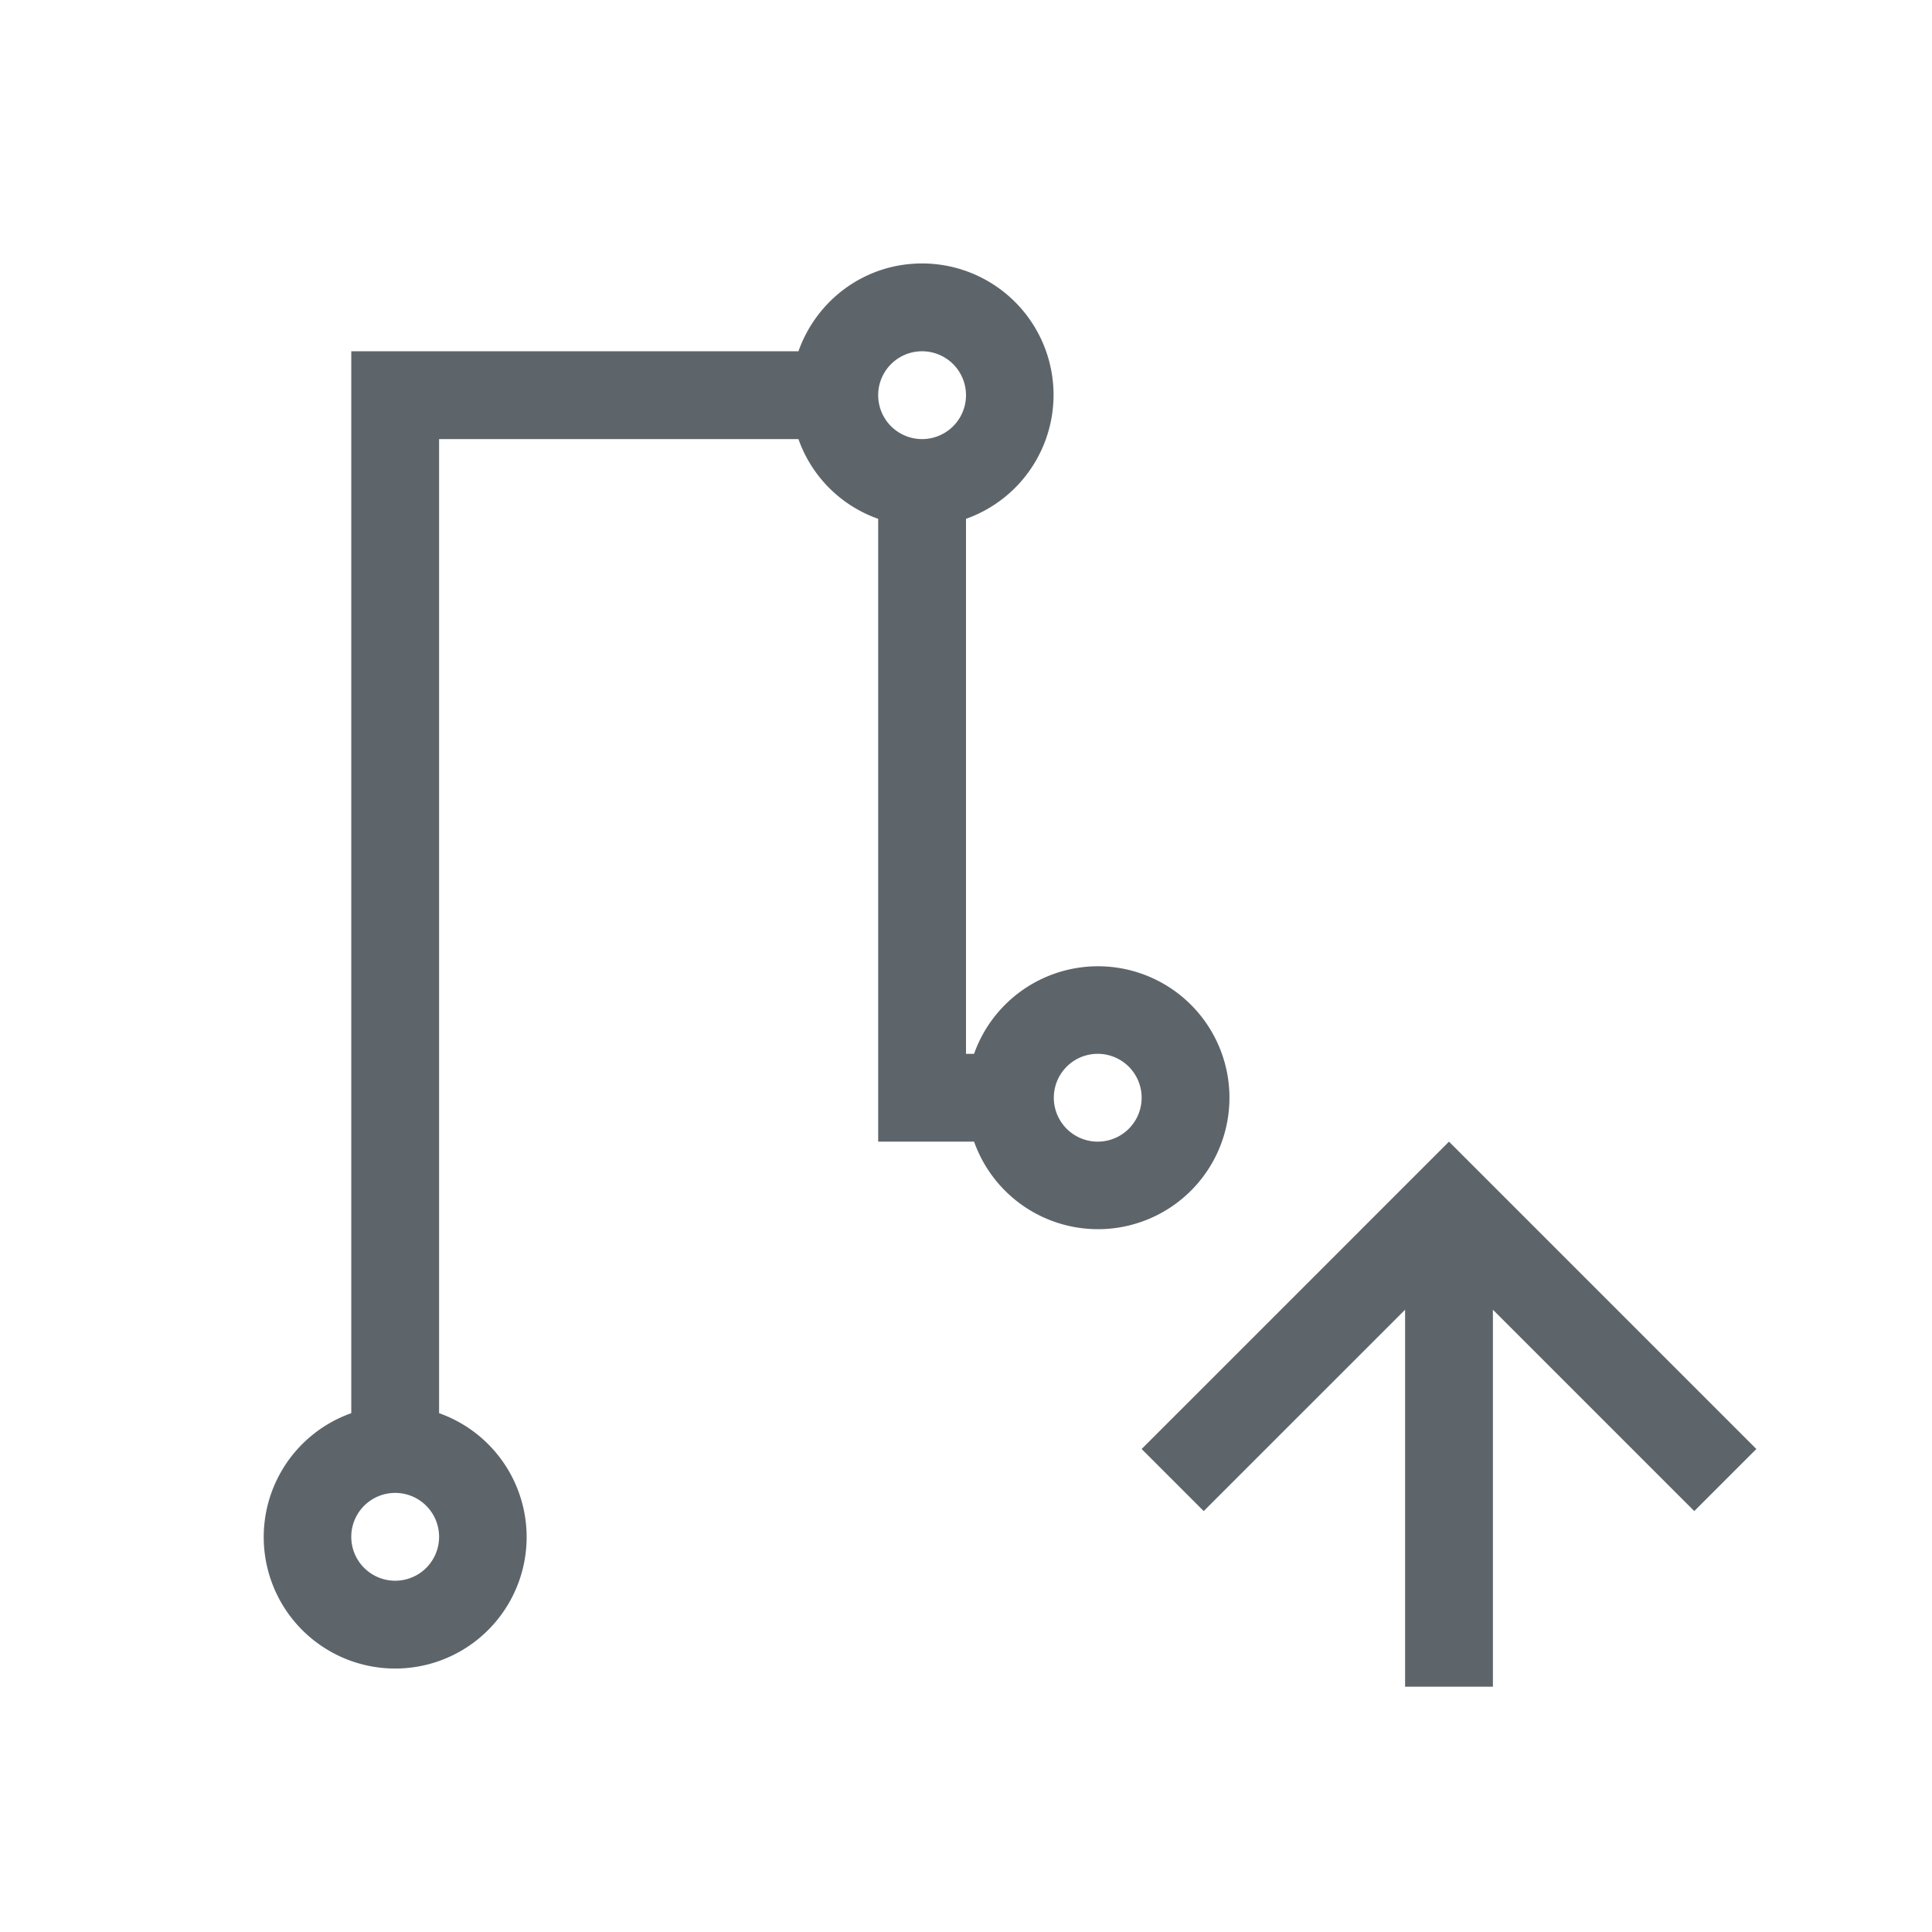 <svg xmlns="http://www.w3.org/2000/svg" viewBox="0 0 22 22"><defs id="defs3051"><style type="text/css" id="current-color-scheme"></style></defs><path d="M10.5 3c-.654 0-1.202.418-1.408 1H4v12.092A1.497 1.497 0 0 0 4.5 19a1.497 1.497 0 0 0 .5-2.908V5h4.092c.15.425.483.758.908.908V13h1.092A1.497 1.497 0 0 0 14 12.5a1.497 1.497 0 0 0-2.908-.5H11V5.908A1.497 1.497 0 0 0 10.5 3zm0 1a.499.499 0 1 1 0 1 .499.499 0 1 1 0-1zm2 8a.499.499 0 1 1 0 1 .499.499 0 1 1 0-1zm4 1l-.207.207L13 16.5l.707.707L16 14.914v4.293h1v-4.293l2.293 2.293L20 16.5l-3.293-3.293L16.5 13zm-12 4a.499.499 0 1 1 0 1 .499.499 0 1 1 0-1z" fill="currentColor" color="#5d656b"/></svg>